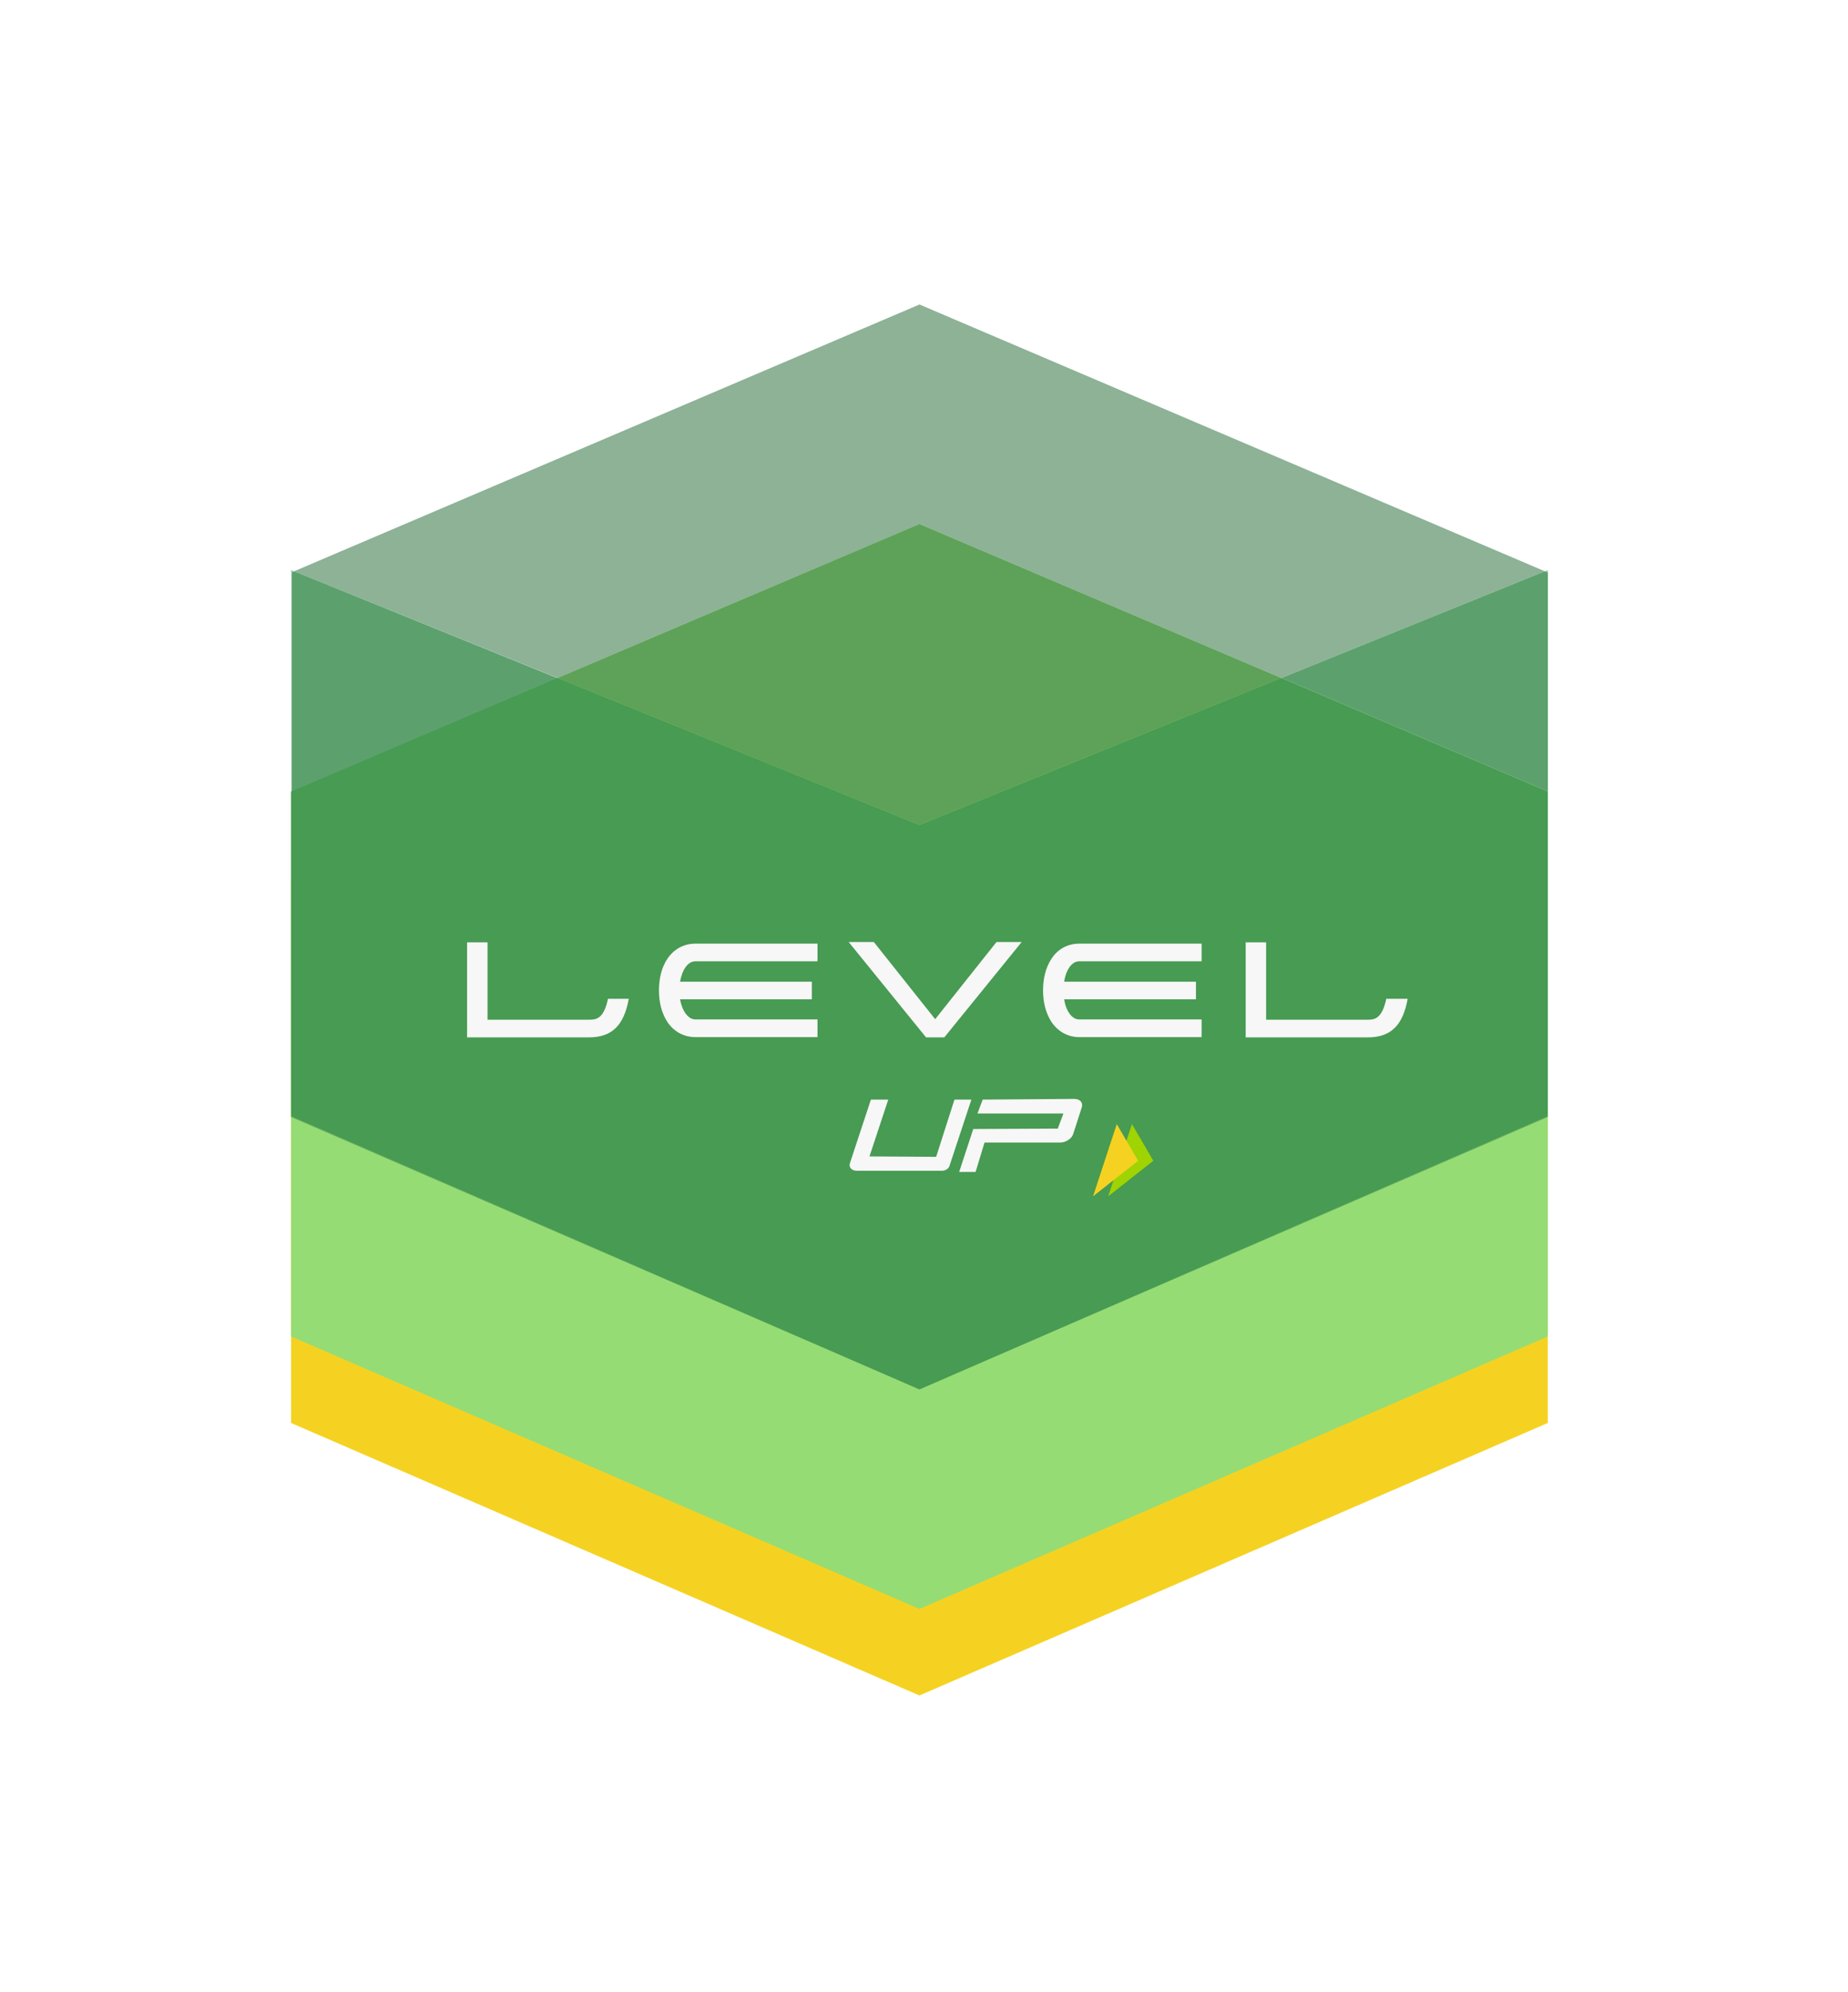 <svg width="64" height="69" viewBox="0 0 64 69" fill="none" xmlns="http://www.w3.org/2000/svg">
<g filter="url(#filter0_d_24_891)">
<path d="M29.842 17.144L8.08 26.423V45.284L29.842 54.722L51.603 45.284V26.423L29.842 17.144Z" fill="#F5D221"/>
<path d="M29.842 14.149L8.08 23.414V42.288L29.842 51.726L51.603 42.288V23.414L29.842 14.149Z" fill="#96DC75"/>
<path d="M29.843 6.546L8.188 15.785L17.313 19.481L29.843 14.149L42.374 19.481L51.498 15.785L29.843 6.546Z" fill="#8DB296"/>
<path d="M29.841 14.149L17.311 19.481L29.841 24.575L42.372 19.481L29.841 14.149Z" fill="#5EA259"/>
<path d="M8.08 23.414V34.685L29.842 44.123L51.603 34.685V34.659L29.842 44.123L8.08 34.659V23.414Z" fill="#5EA259"/>
<path d="M8.08 15.745V15.824L8.172 15.785L8.08 15.745ZM51.603 15.745L51.512 15.785L51.603 15.824V34.672V15.745Z" fill="#8FC49C"/>
<path d="M8.188 15.785L8.097 15.824V23.427L17.328 19.494L8.188 15.785ZM51.498 15.785L42.375 19.481L51.606 23.414V34.659V15.824L51.498 15.785Z" fill="#5CA16D"/>
<path d="M42.373 19.481L29.842 24.575L17.311 19.481L8.08 23.414V34.659L29.842 44.123L51.603 34.659V23.414L42.373 19.481Z" fill="#479B52"/>
<path d="M22.085 29.294H26.312V28.683H22.085C21.682 28.683 21.333 28.871 21.105 29.219C20.919 29.501 20.821 29.878 20.821 30.301C20.821 30.725 20.919 31.091 21.105 31.383C21.333 31.731 21.682 31.92 22.085 31.92H26.312V31.308H22.085C21.834 31.308 21.628 31.026 21.551 30.612H26.116V30H21.551C21.628 29.577 21.824 29.294 22.085 29.294Z" fill="#F7F7F7"/>
<path d="M35.376 29.294H39.614V28.683H35.376C34.973 28.683 34.625 28.871 34.407 29.219C34.222 29.501 34.123 29.878 34.123 30.301C34.123 30.725 34.222 31.091 34.407 31.383C34.636 31.731 34.984 31.92 35.376 31.92H39.614V31.308H35.376C35.126 31.308 34.919 31.026 34.853 30.612H39.418V30H34.853C34.919 29.577 35.126 29.294 35.376 29.294Z" fill="#F7F7F7"/>
<path d="M19.056 30.593C18.904 31.317 18.621 31.317 18.392 31.317H14.884V28.636H14.176V31.929H18.392C19.209 31.929 19.612 31.496 19.776 30.593H19.056Z" fill="#F7F7F7"/>
<path d="M46.01 30.593C45.857 31.317 45.574 31.317 45.356 31.317H41.848V28.636H41.14V31.929H45.367C46.184 31.929 46.587 31.496 46.75 30.593H46.01Z" fill="#F7F7F7"/>
<path d="M30.071 31.929H30.703L33.383 28.626H32.511L30.387 31.299L28.262 28.626H27.391L30.071 31.929Z" fill="#F7F7F7"/>
<path fill-rule="evenodd" clip-rule="evenodd" d="M36.38 37.433L37.941 36.203L37.202 34.932L36.38 37.433Z" fill="#9FD402"/>
<path fill-rule="evenodd" clip-rule="evenodd" d="M35.855 37.433L37.415 36.203L36.676 34.932L35.855 37.433Z" fill="#F5D221"/>
<path fill-rule="evenodd" clip-rule="evenodd" d="M28.762 34.084L28.112 36.052L30.421 36.066L31.055 34.084H31.641L30.88 36.388C30.851 36.476 30.74 36.548 30.633 36.548H27.673C27.493 36.548 27.387 36.429 27.436 36.282L28.161 34.084H28.762ZM31.706 35.103L34.633 35.089L34.828 34.566H31.852L32.031 34.084L35.202 34.06C35.4 34.058 35.517 34.188 35.465 34.35L35.166 35.278C35.114 35.439 34.912 35.571 34.715 35.571H32.096L31.787 36.589H31.218L31.706 35.103Z" fill="#F7F7F7"/>
</g>
<defs>
<filter id="filter0_d_24_891" x="-2" y="0.546" width="67" height="68.454" filterUnits="userSpaceOnUse" color-interpolation-filters="sRGB">
<feFlood flood-opacity="0" result="BackgroundImageFix"/>
<feColorMatrix in="SourceAlpha" type="matrix" values="0 0 0 0 0 0 0 0 0 0 0 0 0 0 0 0 0 0 127 0" result="hardAlpha"/>
<feOffset dx="2" dy="4"/>
<feGaussianBlur stdDeviation="5"/>
<feComposite in2="hardAlpha" operator="out"/>
<feColorMatrix type="matrix" values="0 0 0 0 0 0 0 0 0 0 0 0 0 0 0 0 0 0 0.25 0"/>
<feBlend mode="normal" in2="BackgroundImageFix" result="effect1_dropShadow_24_891"/>
<feBlend mode="normal" in="SourceGraphic" in2="effect1_dropShadow_24_891" result="shape"/>
</filter>
</defs>
</svg>
